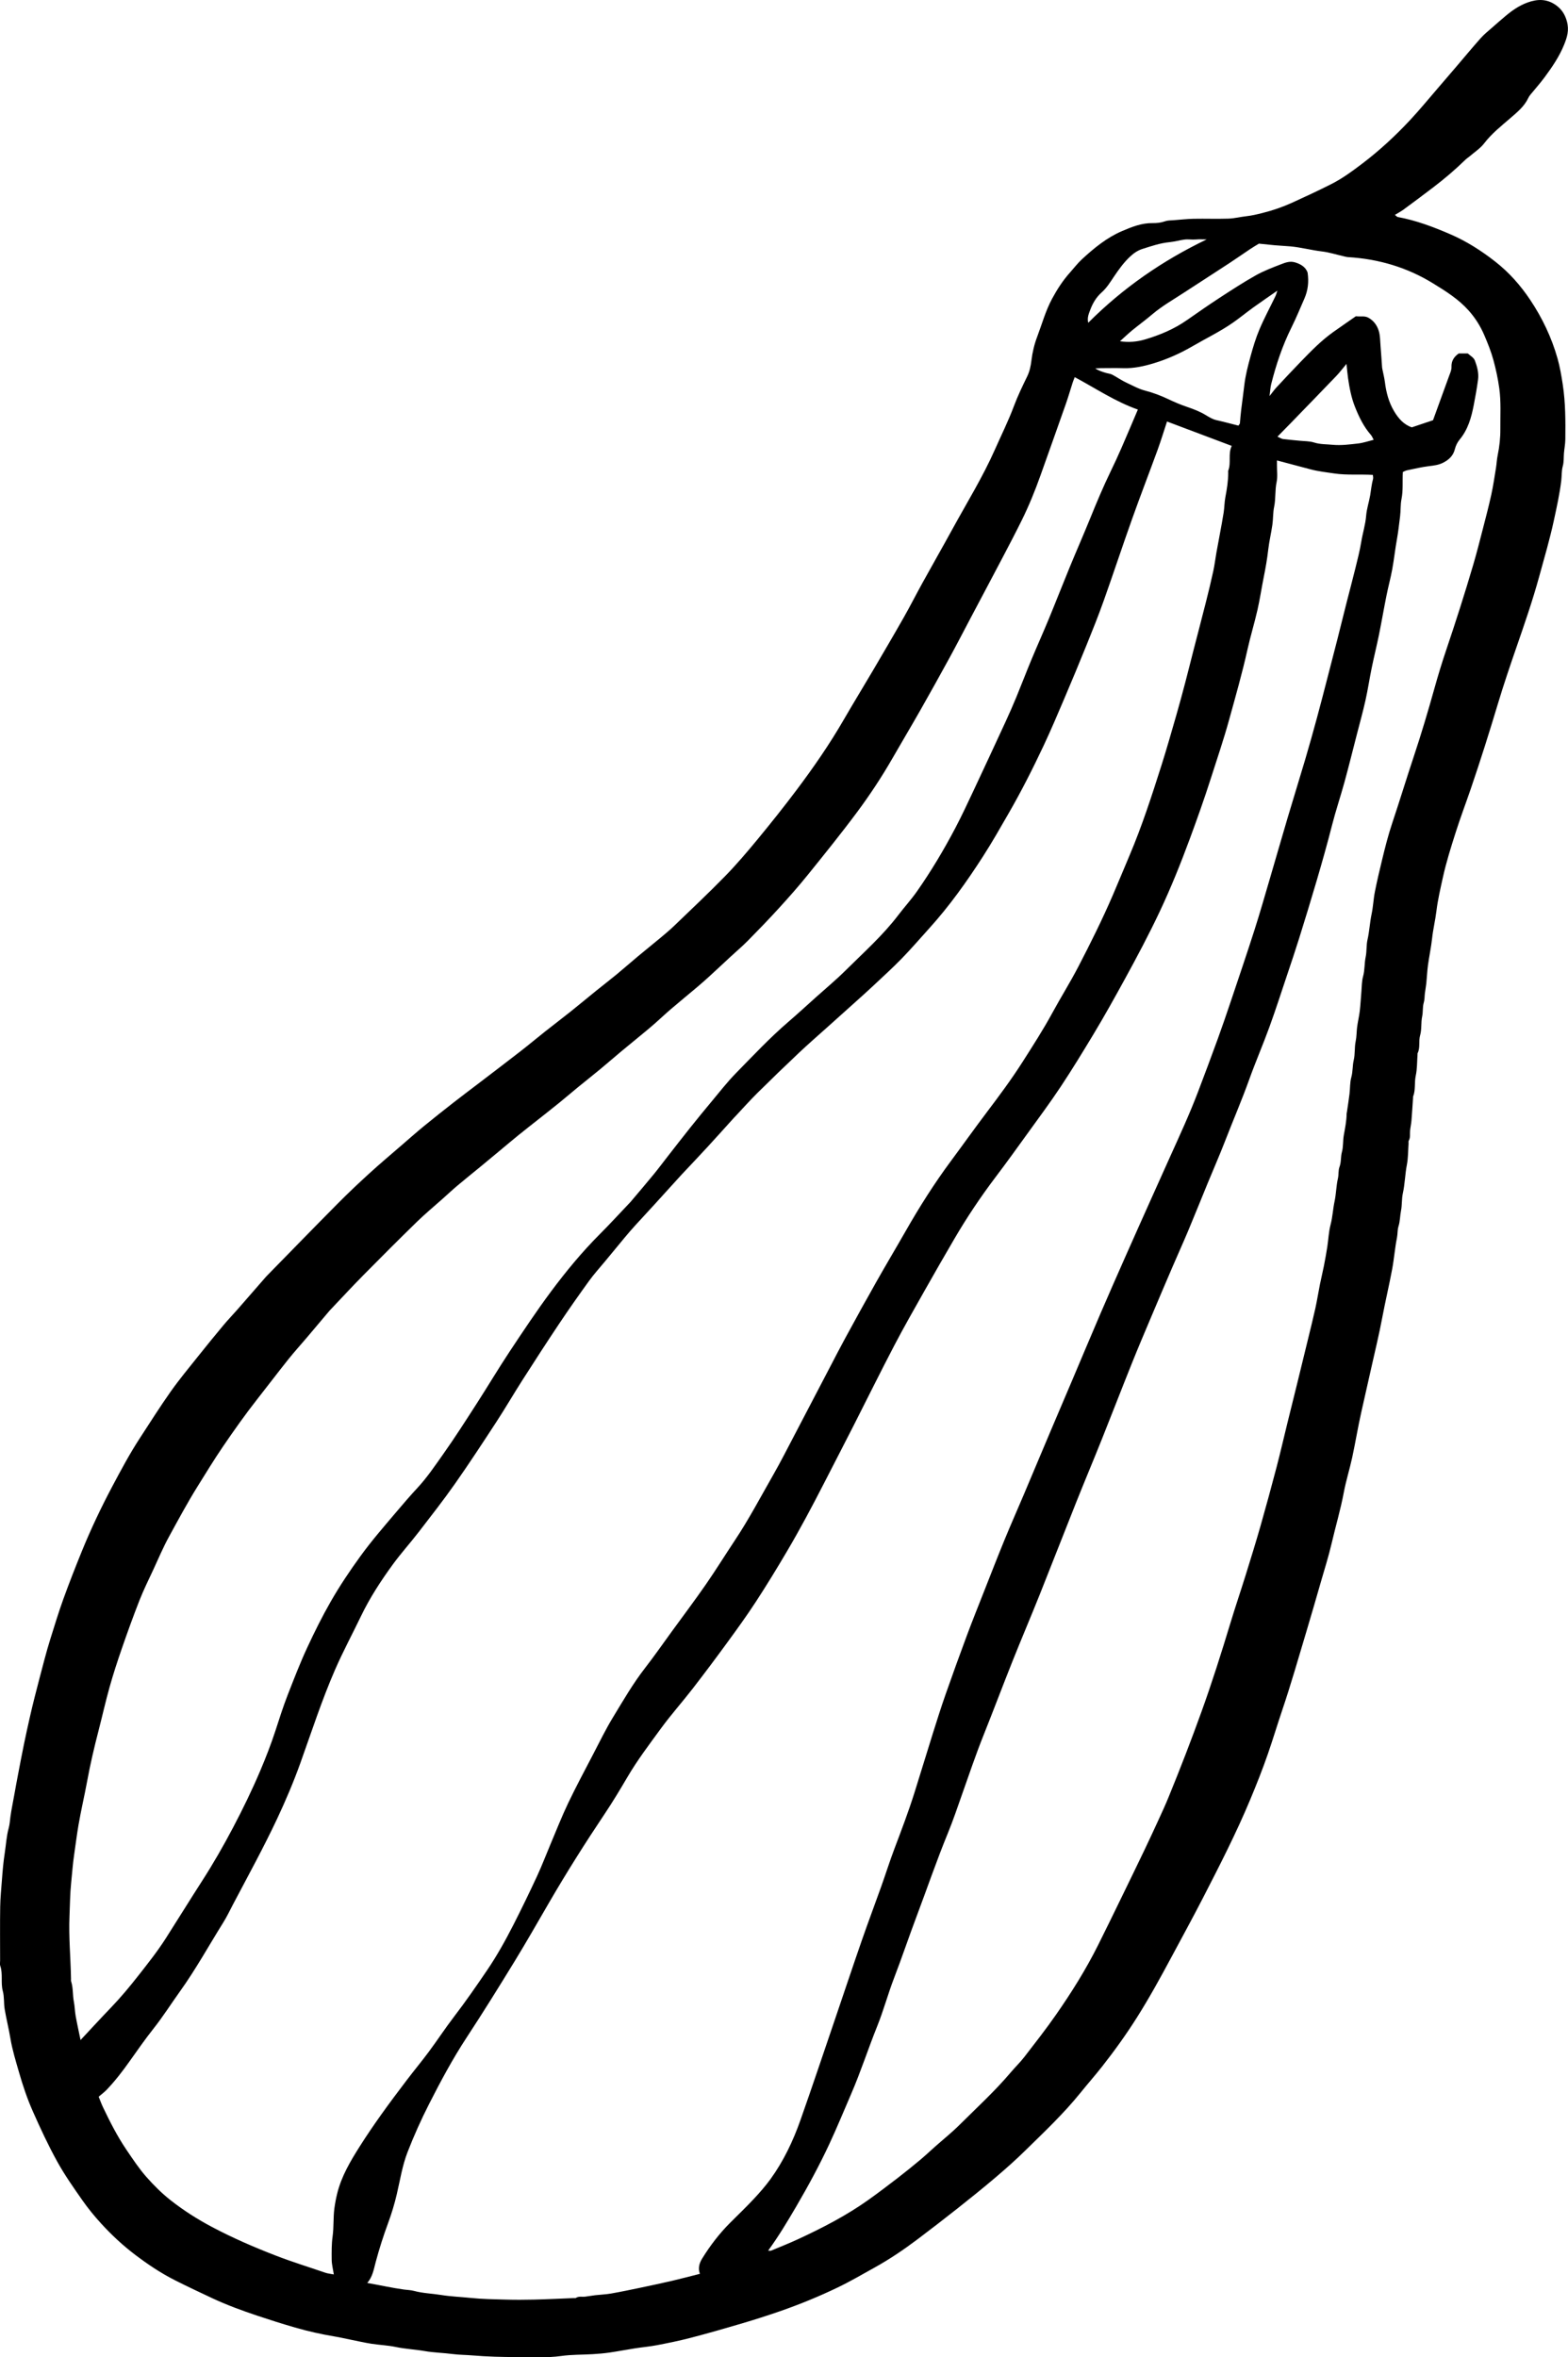 <?xml version="1.0" encoding="UTF-8"?>
<svg id="Layer_2" data-name="Layer 2" xmlns="http://www.w3.org/2000/svg" viewBox="0 0 90.762 136.415">
  <g id="Layer_1-2" data-name="Layer 1">
    <path d="m80.745,12.438c.074.056.115.112.165.121,1.057.194,2.053.571,3.035.995.944.408,1.799.953,2.607,1.586.8.626,1.463,1.376,2.023,2.214.699,1.046,1.238,2.178,1.581,3.39.139.491.225,1.0.303,1.511.161,1.057.159,2.115.148,3.175-.003.265-.057.53-.079.795-.021.251.002.499-.069.755-.074.265-.054.555-.087.835-.093.775-.262,1.531-.426,2.292-.236,1.097-.553,2.169-.849,3.249-.384,1.401-.86,2.772-1.333,4.141-.366,1.059-.726,2.121-1.048,3.192-.501,1.667-1.022,3.326-1.586,4.973-.287.838-.602,1.667-.87,2.511-.272.855-.544,1.714-.737,2.589-.143.649-.297,1.299-.378,1.965-.063.523-.191,1.038-.248,1.565-.057.525-.17,1.044-.241,1.568-.047.348-.06.7-.096,1.05-.02.194-.06.386-.083.58-.021.18-.011.356-.066.541-.074.25-.034.525-.091.792-.076.355-.017.742-.117,1.087-.1.346.017.709-.145,1.036-.012.024-.004.056-.006.085-.03.407-.017.824-.103,1.219-.087.401 0.0.818-.152,1.206-.01.025-.003.057-.005.085-.03.436-.055.872-.091,1.308-.016.194-.061.386-.08.58-.019.195.03.396-.078.582-.025.044-.006.112-.01.169-.029.407-.02.822-.097,1.22-.107.549-.113,1.109-.234,1.657-.072.327-.04.676-.106,1.004-.06.3-.052.608-.146.906-.066.209-.044.44-.089.664-.121.601-.165,1.216-.278,1.819-.179.953-.404,1.898-.583,2.851-.171.913-.391,1.813-.594,2.719-.199.892-.4,1.783-.603,2.674-.199.879-.343,1.771-.533,2.652-.146.675-.358,1.338-.485,2.016-.189,1.009-.482,1.99-.714,2.988-.166.712-.388,1.412-.591,2.115-.283.982-.565,1.965-.859,2.944-.46,1.535-.9,3.077-1.414,4.596-.279.824-.528,1.658-.813,2.48-.308.89-.655,1.765-1.018,2.635-.816,1.958-1.783,3.843-2.752,5.726-.593,1.153-1.218,2.291-1.83,3.434-.626,1.169-1.265,2.329-1.973,3.452-.622.987-1.3,1.93-2.019,2.846-.409.521-.849,1.019-1.265,1.535-.968,1.2-2.088,2.254-3.183,3.33-.556.546-1.141,1.064-1.735,1.569-.719.611-1.456,1.202-2.196,1.788-.761.602-1.53,1.195-2.305,1.779-.793.598-1.616,1.155-2.486,1.638-.707.392-1.407.802-2.135,1.153-1.087.523-2.205.981-3.345,1.377-.731.254-1.47.489-2.212.709-.98.29-1.963.571-2.952.829-.642.168-1.295.3-1.947.426-.424.082-.857.118-1.284.185-.495.077-.986.173-1.482.245-.319.046-.643.072-.965.092-.607.037-1.221.02-1.821.105-.852.121-1.702.057-2.553.061-.865.003-1.732-.022-2.593-.094-.38-.032-.762-.03-1.138-.079-.543-.071-1.094-.079-1.631-.173-.55-.096-1.108-.119-1.656-.234-.463-.098-.943-.115-1.412-.187-.383-.059-.762-.147-1.143-.223-.326-.065-.651-.142-.979-.197-.78-.13-1.55-.302-2.308-.521-.73-.211-1.455-.441-2.176-.682-.894-.299-1.779-.623-2.634-1.024-.718-.337-1.436-.674-2.144-1.032-.813-.411-1.568-.918-2.293-1.467-.715-.541-1.37-1.151-1.973-1.811-.389-.426-.758-.875-1.088-1.348-.513-.733-1.031-1.469-1.462-2.251-.518-.938-.971-1.915-1.406-2.896-.325-.732-.58-1.495-.802-2.267-.187-.651-.388-1.298-.499-1.969-.093-.56-.234-1.113-.328-1.673-.058-.346-.017-.713-.108-1.047-.132-.485.017-.989-.149-1.465-.031-.089-.007-.198-.007-.298-0-1.042-.012-2.084.005-3.126.008-.508.06-1.016.098-1.522.039-.529.084-1.064.166-1.588.074-.48.098-.969.229-1.442.059-.214.07-.441.1-.662.061-.44.157-.874.232-1.311.062-.356.13-.712.197-1.067.116-.613.234-1.226.359-1.837.103-.502.214-1.002.327-1.501.089-.392.181-.782.28-1.171.188-.737.379-1.472.575-2.207.107-.4.219-.799.343-1.194.241-.764.472-1.532.744-2.285.339-.937.703-1.866,1.079-2.789.52-1.275,1.11-2.519,1.756-3.736.504-.949,1.01-1.898,1.598-2.799.588-.902,1.163-1.814,1.784-2.694.495-.7,1.045-1.362,1.58-2.033.483-.606.973-1.207,1.47-1.803.263-.316.55-.611.821-.921.55-.628,1.097-1.258,1.645-1.887.028-.032.059-.062.089-.093,1.357-1.385,2.707-2.775,4.072-4.151.591-.596,1.202-1.173,1.822-1.738.606-.553,1.234-1.081,1.855-1.618.428-.37.851-.745,1.288-1.104.566-.464,1.142-.918,1.719-1.37.465-.364.938-.717,1.407-1.075.826-.631,1.655-1.259,2.476-1.897.479-.372.943-.762,1.418-1.138.496-.393,1.001-.774,1.495-1.169.496-.396.983-.803,1.476-1.202.394-.318.797-.626,1.188-.949.414-.342.817-.698,1.229-1.042.433-.361.874-.712,1.306-1.073.272-.227.544-.455.799-.7.985-.948,1.983-1.885,2.937-2.863.661-.678,1.278-1.403,1.881-2.134.77-.934,1.525-1.881,2.252-2.848.984-1.309,1.916-2.655,2.737-4.076.552-.955,1.13-1.895,1.689-2.846.601-1.023,1.202-2.046,1.788-3.078.372-.655.712-1.328,1.076-1.987.58-1.05,1.176-2.093,1.752-3.145.831-1.516,1.741-2.989,2.443-4.573.371-.838.781-1.659,1.102-2.52.219-.585.493-1.151.767-1.714.143-.295.206-.598.245-.919.056-.468.163-.926.331-1.37.28-.739.487-1.506.864-2.205.293-.545.629-1.064,1.044-1.527.227-.253.433-.527.682-.757.704-.649,1.446-1.259,2.333-1.637.557-.237,1.129-.468,1.761-.458.235.004.483-.022.701-.1.171-.061.331-.054.498-.066.393-.029.785-.076,1.178-.084.671-.013,1.342.014,2.012-.009.346-.011.688-.101,1.034-.139.319-.035.626-.109.937-.187.593-.148,1.167-.346,1.721-.598.76-.346,1.518-.698,2.263-1.075.651-.329,1.238-.764,1.818-1.205.985-.75,1.89-1.589,2.734-2.491.55-.588,1.061-1.213,1.588-1.823.36-.417.718-.836,1.077-1.256.477-.559.946-1.125,1.434-1.674.196-.221.432-.407.655-.604.254-.225.511-.448.771-.667.387-.325.796-.612,1.279-.787.585-.211,1.131-.221,1.664.166.327.238.511.543.614.916.146.527.013.933-.165,1.372-.276.681-.688,1.281-1.12,1.867-.259.352-.553.678-.829,1.017-.044.054-.084.113-.113.175-.234.504-.652.838-1.059,1.191-.524.453-1.069.882-1.498,1.443-.227.297-.563.511-.851.761-.074.064-.161.115-.231.183-.587.574-1.212,1.106-1.865,1.603-.569.434-1.143.862-1.72,1.286-.146.107-.308.192-.503.312Zm-61.422,119.186c-.047-.31-.121-.584-.124-.858-.003-.451-.01-.9.054-1.354.074-.528.031-1.071.101-1.607.039-.291.092-.574.162-.859.246-1.005.765-1.879,1.309-2.738.396-.626.815-1.239,1.245-1.843.48-.674.978-1.336,1.479-1.995.417-.549.859-1.079,1.27-1.633.501-.675.962-1.38,1.473-2.047.666-.868,1.286-1.767,1.9-2.67.574-.845,1.069-1.736,1.532-2.644.474-.931.929-1.871,1.369-2.818.28-.604.515-1.228.775-1.842.335-.792.649-1.594,1.019-2.37.456-.955.958-1.889,1.447-2.829.374-.717.728-1.446,1.147-2.135.589-.968,1.155-1.951,1.853-2.85.541-.698,1.046-1.424,1.566-2.138.652-.896,1.319-1.782,1.951-2.693.581-.838,1.118-1.707,1.683-2.557.813-1.223,1.496-2.522,2.224-3.795.436-.762.832-1.548,1.241-2.326.688-1.31,1.37-2.623,2.056-3.934.284-.544.564-1.09.858-1.629.595-1.09,1.191-2.179,1.802-3.261.556-.985,1.137-1.956,1.698-2.939.805-1.411,1.672-2.782,2.64-4.087.694-.935,1.368-1.884,2.07-2.813.719-.951,1.429-1.906,2.07-2.912.593-.931,1.191-1.858,1.719-2.829.487-.895,1.029-1.761,1.499-2.664.707-1.359,1.389-2.731,1.997-4.139.33-.765.645-1.536.97-2.302.725-1.709,1.296-3.473,1.857-5.239.305-.961.579-1.932.859-2.901.18-.624.348-1.252.514-1.88.159-.601.307-1.205.462-1.808.245-.951.495-1.901.736-2.853.149-.59.293-1.181.422-1.776.077-.353.119-.714.182-1.07.062-.355.132-.71.197-1.065.077-.424.16-.847.225-1.272.044-.291.042-.589.097-.877.09-.469.165-.938.165-1.417-0-.043-.01-.09.005-.128.176-.46-.026-.96.199-1.424-1.278-.481-2.518-.948-3.746-1.411-.182.552-.346,1.093-.539,1.624-.488,1.339-1.003,2.668-1.481,4.011-.562,1.576-1.085,3.166-1.647,4.743-.306.861-.647,1.709-.99,2.556-.421,1.042-.854,2.079-1.294,3.113-.386.907-.771,1.816-1.191,2.709-.623,1.325-1.285,2.631-2.015,3.9-.487.846-.97,1.697-1.498,2.517-.935,1.454-1.937,2.861-3.099,4.146-.532.589-1.051,1.192-1.604,1.761-.515.53-1.065,1.026-1.603,1.533-.32.301-.648.595-.975.889-.558.503-1.118,1.003-1.677,1.505-.559.502-1.127.994-1.674,1.509-.818.772-1.627,1.554-2.427,2.345-.434.43-.84.888-1.258,1.333-.029.031-.061.061-.089.092-.514.567-1.024,1.138-1.543,1.702-.472.513-.952,1.017-1.429,1.525-.01.01-.02.02-.03.03-.544.598-1.086,1.198-1.631,1.795-.364.399-.733.792-1.096,1.192-.2.22-.394.445-.584.673-.388.465-.772.934-1.158,1.401-.306.37-.631.726-.912,1.114-.591.817-1.172,1.641-1.732,2.479-.723,1.08-1.429,2.172-2.13,3.268-.512.8-.988,1.622-1.507,2.417-.787,1.206-1.576,2.411-2.403,3.59-.669.953-1.389,1.871-2.1,2.794-.481.624-1.012,1.212-1.477,1.847-.701.959-1.35,1.952-1.867,3.027-.495,1.029-1.037,2.037-1.493,3.082-.769,1.765-1.362,3.597-2.011,5.408-.393,1.098-.85,2.17-1.345,3.225-.789,1.678-1.682,3.303-2.546,4.942-.188.358-.361.725-.575,1.067-.83,1.327-1.585,2.701-2.498,3.975-.515.718-.987,1.466-1.537,2.161-.478.605-.922,1.237-1.367,1.867-.415.588-.852,1.158-1.35,1.678-.134.14-.293.255-.458.397.082.202.151.398.239.584.408.857.837,1.703,1.37,2.489.362.534.721,1.077,1.145,1.56.43.489.893.952,1.412,1.36.752.591,1.552,1.1,2.395,1.546,1.205.639,2.453,1.178,3.726,1.669.93.359,1.882.651,2.824.975.155.053.323.067.501.102Zm21.188-.043c-.122-.338-.021-.633.136-.887.461-.744.991-1.439,1.612-2.06.454-.454.919-.898,1.358-1.367.347-.371.686-.755.984-1.166.756-1.045,1.305-2.204,1.733-3.415.676-1.916,1.321-3.843,1.976-5.766.526-1.543,1.04-3.091,1.575-4.631.363-1.046.754-2.081,1.126-3.124.26-.729.492-1.468.766-2.192.406-1.074.815-2.147,1.159-3.243.361-1.146.707-2.297,1.068-3.443.237-.752.474-1.504.735-2.248.398-1.136.808-2.268,1.228-3.396.319-.857.661-1.706.996-2.557.391-.993.777-1.987,1.182-2.974.353-.861.731-1.711,1.094-2.568.52-1.227,1.034-2.456,1.553-3.682.416-.984.837-1.967,1.255-2.951.548-1.291,1.089-2.584,1.642-3.872.483-1.123.976-2.242,1.471-3.36.489-1.106.985-2.209,1.479-3.313.364-.812.727-1.624,1.094-2.435.56-1.24,1.13-2.476,1.614-3.749.389-1.022.772-2.046,1.146-3.074.264-.727.514-1.46.761-2.193.458-1.364.921-2.727,1.36-4.097.32-1.0.608-2.01.904-3.017.343-1.166.676-2.335,1.022-3.501.33-1.113.676-2.22,1.005-3.333.239-.808.466-1.62.687-2.433.207-.76.402-1.523.6-2.286.191-.736.382-1.472.57-2.209.184-.723.361-1.448.545-2.172.166-.656.343-1.31.504-1.967.125-.511.259-1.022.343-1.54.082-.508.243-.998.284-1.517.032-.397.165-.786.233-1.181.054-.315.079-.634.166-.944.021-.073-.006-.159-.011-.236-.763-.046-1.499.026-2.236-.083-.454-.067-.91-.118-1.355-.234-.648-.168-1.294-.342-1.959-.519,0,.101.001.185-0.0.27-.003.328.046.668-.021.982-.101.472-.044.952-.142,1.423-.072.342-.053.701-.103,1.048-.068.482-.185.957-.24,1.44-.061.541-.156,1.074-.263,1.606-.126.626-.218,1.259-.36,1.881-.175.768-.407,1.522-.578,2.291-.303,1.364-.688,2.707-1.059,4.052-.315,1.145-.699,2.271-1.061,3.403-.375,1.173-.787,2.332-1.214,3.488-.525,1.42-1.088,2.823-1.732,4.192-.629,1.337-1.323,2.642-2.034,3.939-.591,1.077-1.187,2.15-1.821,3.201-.613,1.017-1.232,2.032-1.889,3.022-.612.922-1.274,1.812-1.922,2.71-.607.842-1.213,1.685-1.84,2.512-.871,1.151-1.673,2.348-2.4,3.594-.577.988-1.149,1.98-1.711,2.977-.597,1.058-1.2,2.112-1.763,3.188-.801,1.531-1.564,3.082-2.348,4.623-.576,1.132-1.161,2.259-1.74,3.389-.675,1.316-1.37,2.622-2.121,3.896-.581.987-1.179,1.966-1.805,2.925-.528.81-1.097,1.594-1.667,2.375-.654.896-1.319,1.784-1.998,2.661-.595.769-1.245,1.496-1.818,2.28-.677.926-1.372,1.841-1.954,2.834-.417.711-.842,1.418-1.3,2.103-1.128,1.684-2.21,3.396-3.228,5.149-.659,1.134-1.308,2.275-1.993,3.394-.905,1.478-1.819,2.951-2.77,4.399-.815,1.241-1.512,2.543-2.184,3.863-.461.906-.876,1.832-1.244,2.778-.307.789-.434,1.629-.627,2.449-.133.568-.301,1.12-.502,1.666-.273.739-.512,1.488-.716,2.25-.112.415-.176.858-.492,1.213.733.127,1.424.285,2.128.382.192.026.394.029.579.079.515.139,1.047.151,1.569.235.566.092,1.144.111,1.717.171.661.069,1.328.078,1.993.096.556.015,1.114.015,1.67.001.765-.019,1.529-.057,2.294-.088.043-.002.096.012.127-.008.17-.113.359-.054.539-.075.194-.022.386-.06.58-.083.307-.035.617-.045.921-.098.56-.098,1.116-.215,1.673-.331.623-.131,1.246-.263,1.866-.407.525-.122,1.046-.262,1.602-.402Zm3.946-1.339c.079,0,.14.017.186-.003.512-.213,1.028-.418,1.532-.65,1.42-.657,2.809-1.372,4.088-2.282.583-.415,1.153-.849,1.72-1.285.435-.335.861-.682,1.283-1.034.293-.245.571-.509.858-.763.477-.423.977-.822,1.427-1.271.999-.995,2.043-1.947,2.955-3.027.256-.303.545-.58.787-.893.618-.8,1.243-1.598,1.821-2.427.904-1.295,1.742-2.633,2.449-4.048.461-.922.912-1.849,1.363-2.776.445-.914.89-1.828,1.329-2.745.276-.577.545-1.158.812-1.74.197-.429.395-.858.573-1.295.341-.833.674-1.67.998-2.51.314-.814.618-1.631.914-2.452.605-1.678,1.143-3.379,1.66-5.086.288-.952.609-1.894.904-2.844.291-.936.582-1.873.851-2.816.322-1.13.63-2.263.928-3.4.221-.843.415-1.692.623-2.538.192-.779.387-1.557.578-2.335.208-.846.415-1.692.62-2.539.143-.591.292-1.182.423-1.776.101-.461.173-.928.266-1.39.07-.353.158-.702.227-1.055.073-.368.139-.738.197-1.108.066-.427.08-.867.19-1.282.118-.448.136-.907.232-1.356.093-.435.093-.891.194-1.324.052-.225.012-.461.09-.663.108-.284.062-.579.141-.866.084-.307.052-.643.107-.96.073-.413.159-.823.165-1.245.001-.041.014-.083.02-.124.05-.345.105-.689.147-1.035.039-.321.019-.655.105-.961.092-.329.063-.665.14-.994.083-.352.037-.733.112-1.088.057-.267.048-.531.08-.796.038-.317.118-.629.156-.946.045-.377.061-.757.095-1.136.026-.293.02-.597.098-.877.103-.37.071-.75.149-1.121.069-.328.032-.678.107-1.004.112-.49.132-.992.237-1.483.09-.422.105-.859.189-1.283.123-.624.27-1.243.42-1.862.172-.712.351-1.42.584-2.116.431-1.285.824-2.583,1.253-3.869.432-1.298.822-2.609,1.19-3.926.208-.745.433-1.486.681-2.219.553-1.636,1.079-3.281,1.566-4.938.199-.676.372-1.36.548-2.042.173-.669.349-1.338.497-2.013.113-.516.188-1.04.273-1.561.038-.234.046-.474.094-.706.106-.511.162-1.029.157-1.546-.007-.779.046-1.556-.062-2.338-.076-.554-.192-1.092-.337-1.628-.134-.496-.325-.969-.527-1.442-.229-.536-.533-1.016-.919-1.446-.58-.648-1.305-1.102-2.04-1.554-1.517-.935-3.163-1.418-4.931-1.525-.096-.006-.191-.036-.285-.057-.407-.092-.809-.222-1.221-.271-.612-.072-1.207-.235-1.824-.293-.308-.029-.617-.038-.925-.067-.307-.029-.613-.062-.903-.092-.179.11-.338.201-.489.302-.407.272-.807.554-1.216.822-.877.574-1.759,1.14-2.636,1.713-.621.406-1.269.772-1.838,1.257-.374.319-.774.608-1.155.92-.238.196-.46.41-.71.634.504.074.981.034,1.438-.101.871-.256,1.703-.605,2.453-1.132.63-.442,1.263-.88,1.908-1.301.679-.442,1.359-.885,2.065-1.281.458-.257.957-.446,1.449-.636.253-.098.513-.201.81-.116.363.104.633.291.738.593.082.562.015,1.045-.186,1.506-.245.56-.477,1.127-.749,1.674-.521,1.048-.889,2.148-1.173,3.279-.049.195-.057.401-.095.688.17-.214.274-.365.398-.498.475-.51.951-1.019,1.436-1.519.582-.602,1.168-1.201,1.854-1.689.444-.316.894-.624,1.309-.913.278.036.501-.038.723.084.32.176.511.454.607.779.078.264.074.554.097.833.035.422.06.844.091,1.266.002.028.008.056.013.083.051.258.118.514.151.775.073.586.22,1.146.52,1.657.253.432.572.797,1.038.951.42-.141.811-.273,1.226-.412.306-.841.62-1.698.929-2.557.061-.169.147-.346.14-.517-.014-.355.142-.593.418-.788h.528c.119.114.34.231.407.407.133.349.235.726.184,1.108-.066.496-.154.989-.25,1.48-.139.714-.331,1.406-.813,1.985-.129.155-.229.356-.277.552-.097.397-.356.627-.696.797-.254.127-.528.158-.809.192-.426.052-.846.153-1.267.24-.09.019-.173.07-.241.099-.031.545.025,1.053-.077,1.562-.066.326-.04.67-.083,1.008-.057.443-.103.886-.183,1.327-.105.575-.165,1.158-.271,1.734-.092.503-.229.998-.329,1.499-.153.762-.284,1.528-.438,2.289-.13.637-.288,1.269-.419,1.906-.129.625-.222,1.258-.361,1.881-.147.661-.329,1.314-.498,1.969-.238.924-.467,1.85-.719,2.77-.23.839-.51,1.665-.724,2.508-.269,1.059-.567,2.109-.874,3.157-.33,1.127-.675,2.25-1.025,3.371-.218.699-.452,1.392-.685,2.086-.343,1.022-.673,2.049-1.041,3.061-.369,1.015-.8,2.008-1.164,3.024-.431,1.201-.936,2.371-1.396,3.559-.321.828-.678,1.641-1.016,2.462-.375.911-.74,1.825-1.121,2.734-.296.705-.612,1.4-.914,2.103-.411.957-.82,1.915-1.224,2.874-.372.882-.749,1.763-1.105,2.652-.594,1.479-1.168,2.967-1.76,4.447-.489,1.223-1.001,2.438-1.489,3.661-.709,1.777-1.4,3.561-2.11,5.337-.51,1.275-1.05,2.538-1.559,3.814-.57,1.428-1.111,2.868-1.682,4.296-.458,1.144-.85,2.312-1.261,3.473-.258.73-.505,1.466-.799,2.183-.658,1.602-1.217,3.24-1.827,4.859-.444,1.178-.844,2.372-1.296,3.548-.352.916-.607,1.87-.973,2.78-.522,1.298-.951,2.631-1.507,3.918-.418.968-.819,1.945-1.264,2.9-.577,1.238-1.227,2.438-1.917,3.618-.506.864-1.018,1.722-1.627,2.557Zm-39.791-12.191c.619-.662,1.196-1.29,1.787-1.905.549-.573,1.053-1.181,1.543-1.804.555-.707,1.114-1.411,1.599-2.169.707-1.107,1.395-2.225,2.106-3.329.643-.998,1.232-2.027,1.785-3.076.572-1.084,1.107-2.186,1.586-3.315.319-.753.615-1.514.869-2.292.228-.696.446-1.398.713-2.079.359-.917.711-1.836,1.127-2.731.423-.91.868-1.808,1.366-2.675.522-.91,1.107-1.783,1.725-2.634.647-.892,1.368-1.718,2.078-2.557.393-.464.79-.926,1.204-1.372.568-.61,1.031-1.301,1.509-1.977.67-.945,1.294-1.925,1.922-2.899.651-1.01,1.265-2.045,1.929-3.046.775-1.167,1.549-2.335,2.387-3.46.872-1.17,1.796-2.289,2.828-3.321.583-.584,1.139-1.193,1.708-1.791.02-.021.041-.04.059-.062.446-.529.896-1.054,1.335-1.589.276-.336.536-.687.804-1.03.442-.565.88-1.133,1.328-1.693.396-.496.797-.987,1.204-1.474.471-.563.922-1.147,1.434-1.67.987-1.006,1.951-2.037,3.023-2.959.548-.471,1.079-.961,1.617-1.443.57-.511,1.161-1.001,1.703-1.54,1.049-1.041,2.158-2.025,3.058-3.21.349-.459.741-.888,1.071-1.359.826-1.178,1.563-2.414,2.232-3.687.369-.703.705-1.424,1.043-2.143.627-1.334,1.248-2.672,1.866-4.011.215-.467.422-.938.618-1.413.296-.718.572-1.443.87-2.16.331-.795.685-1.58,1.013-2.375.407-.986.794-1.981,1.2-2.968.391-.95.804-1.89,1.191-2.841.371-.914.751-1.823,1.182-2.711.219-.451.429-.906.629-1.365.316-.723.621-1.451.947-2.215-1.299-.455-2.436-1.223-3.654-1.876-.042.11-.086.209-.119.311-.132.408-.249.82-.391,1.224-.486,1.384-.979,2.765-1.471,4.147-.316.89-.672,1.764-1.091,2.611-.352.712-.72,1.416-1.089,2.118-.616,1.173-1.239,2.343-1.859,3.514-.404.764-.8,1.532-1.214,2.291-.562,1.028-1.131,2.052-1.71,3.07-.531.934-1.083,1.857-1.618,2.789-.614,1.069-1.294,2.097-2.027,3.084-.923,1.242-1.897,2.447-2.869,3.651-.533.66-1.096,1.296-1.668,1.923-.584.641-1.189,1.265-1.798,1.883-.308.313-.646.598-.969.896-.417.386-.831.775-1.25,1.158-.24.22-.485.435-.734.645-.496.419-.999.829-1.492,1.251-.312.267-.611.55-.919.822-.201.178-.407.35-.614.521-.456.377-.916.75-1.371,1.129-.402.335-.795.68-1.198,1.013-.423.35-.855.689-1.28,1.037-.371.304-.735.618-1.108.92-.393.319-.792.631-1.189.945-.386.306-.775.607-1.158.918-.373.302-.739.614-1.108.92-.369.307-.738.614-1.108.919-.435.358-.876.709-1.307,1.072-.292.246-.572.509-.857.763-.497.443-1.011.868-1.488,1.332-1.042,1.016-2.071,2.046-3.094,3.082-.64.648-1.258,1.317-1.885,1.977-.029.031-.06.061-.088.094-.437.518-.873,1.037-1.311,1.553-.357.42-.728.829-1.072,1.259-.596.747-1.173,1.511-1.765,2.262-.712.905-1.376,1.844-2.024,2.795-.511.751-.984,1.527-1.464,2.298-.591.95-1.119,1.933-1.655,2.912-.334.61-.605,1.255-.898,1.887-.275.593-.567,1.179-.806,1.786-.364.926-.701,1.864-1.027,2.805-.253.73-.493,1.467-.702,2.211-.235.838-.425,1.69-.643,2.533-.25.966-.477,1.935-.657,2.917-.156.845-.354,1.683-.5,2.529-.099.576-.17,1.158-.255,1.737-.078.526-.113,1.058-.169,1.588-.067.646-.071,1.3-.099,1.95-.052,1.209.067,2.414.088,3.621.001.057-.008.118.009.17.122.378.08.777.155,1.161.054.274.056.558.105.833.078.436.176.868.282,1.386ZM71.684,24.631c.044-.067.084-.101.087-.138.022-.265.043-.529.076-.794.059-.471.123-.941.179-1.412.067-.568.209-1.116.359-1.661.146-.532.305-1.065.52-1.571.276-.652.615-1.278.923-1.917.039-.08.06-.168.113-.319-.51.355-.96.66-1.401.978-.386.279-.755.582-1.145.856-.743.523-1.565.916-2.348,1.372-.725.422-1.482.763-2.281,1.003-.56.168-1.132.294-1.727.278-.442-.012-.884-.004-1.326-.002-.105 0-.211.013-.316.02.203.128.413.194.625.257.119.035.251.044.358.1.284.149.547.34.838.472.351.16.684.354,1.069.453.468.121.928.297,1.365.505.35.167.701.315,1.069.439.367.124.736.267,1.065.466.206.124.396.246.634.299.417.093.829.206,1.263.315Zm2.262.638c.145.064.23.125.321.137.321.042.644.066.965.099.278.029.57.019.831.102.355.114.722.097,1.077.132.485.047.986-.02,1.476-.075.294-.033.58-.135.897-.213-.064-.116-.097-.211-.159-.281-.421-.481-.693-1.046-.925-1.631-.21-.53-.316-1.088-.398-1.65-.036-.247-.055-.496-.091-.83-.235.28-.402.504-.594.704-.877.914-1.76,1.822-2.642,2.731-.237.244-.476.486-.759.775Zm-4.097-11.414c-.212,0-.425-.015-.635.004-.218.019-.435-.023-.649.004-.289.036-.573.123-.862.151-.546.052-1.057.227-1.573.391-.273.087-.5.243-.708.436-.364.339-.653.739-.929,1.148-.22.327-.426.667-.723.931-.316.28-.52.629-.664,1.015-.082.22-.186.445-.116.744,2.026-2.029,4.313-3.603,6.859-4.825Z" stroke-width="0"/>
  </g>
</svg>